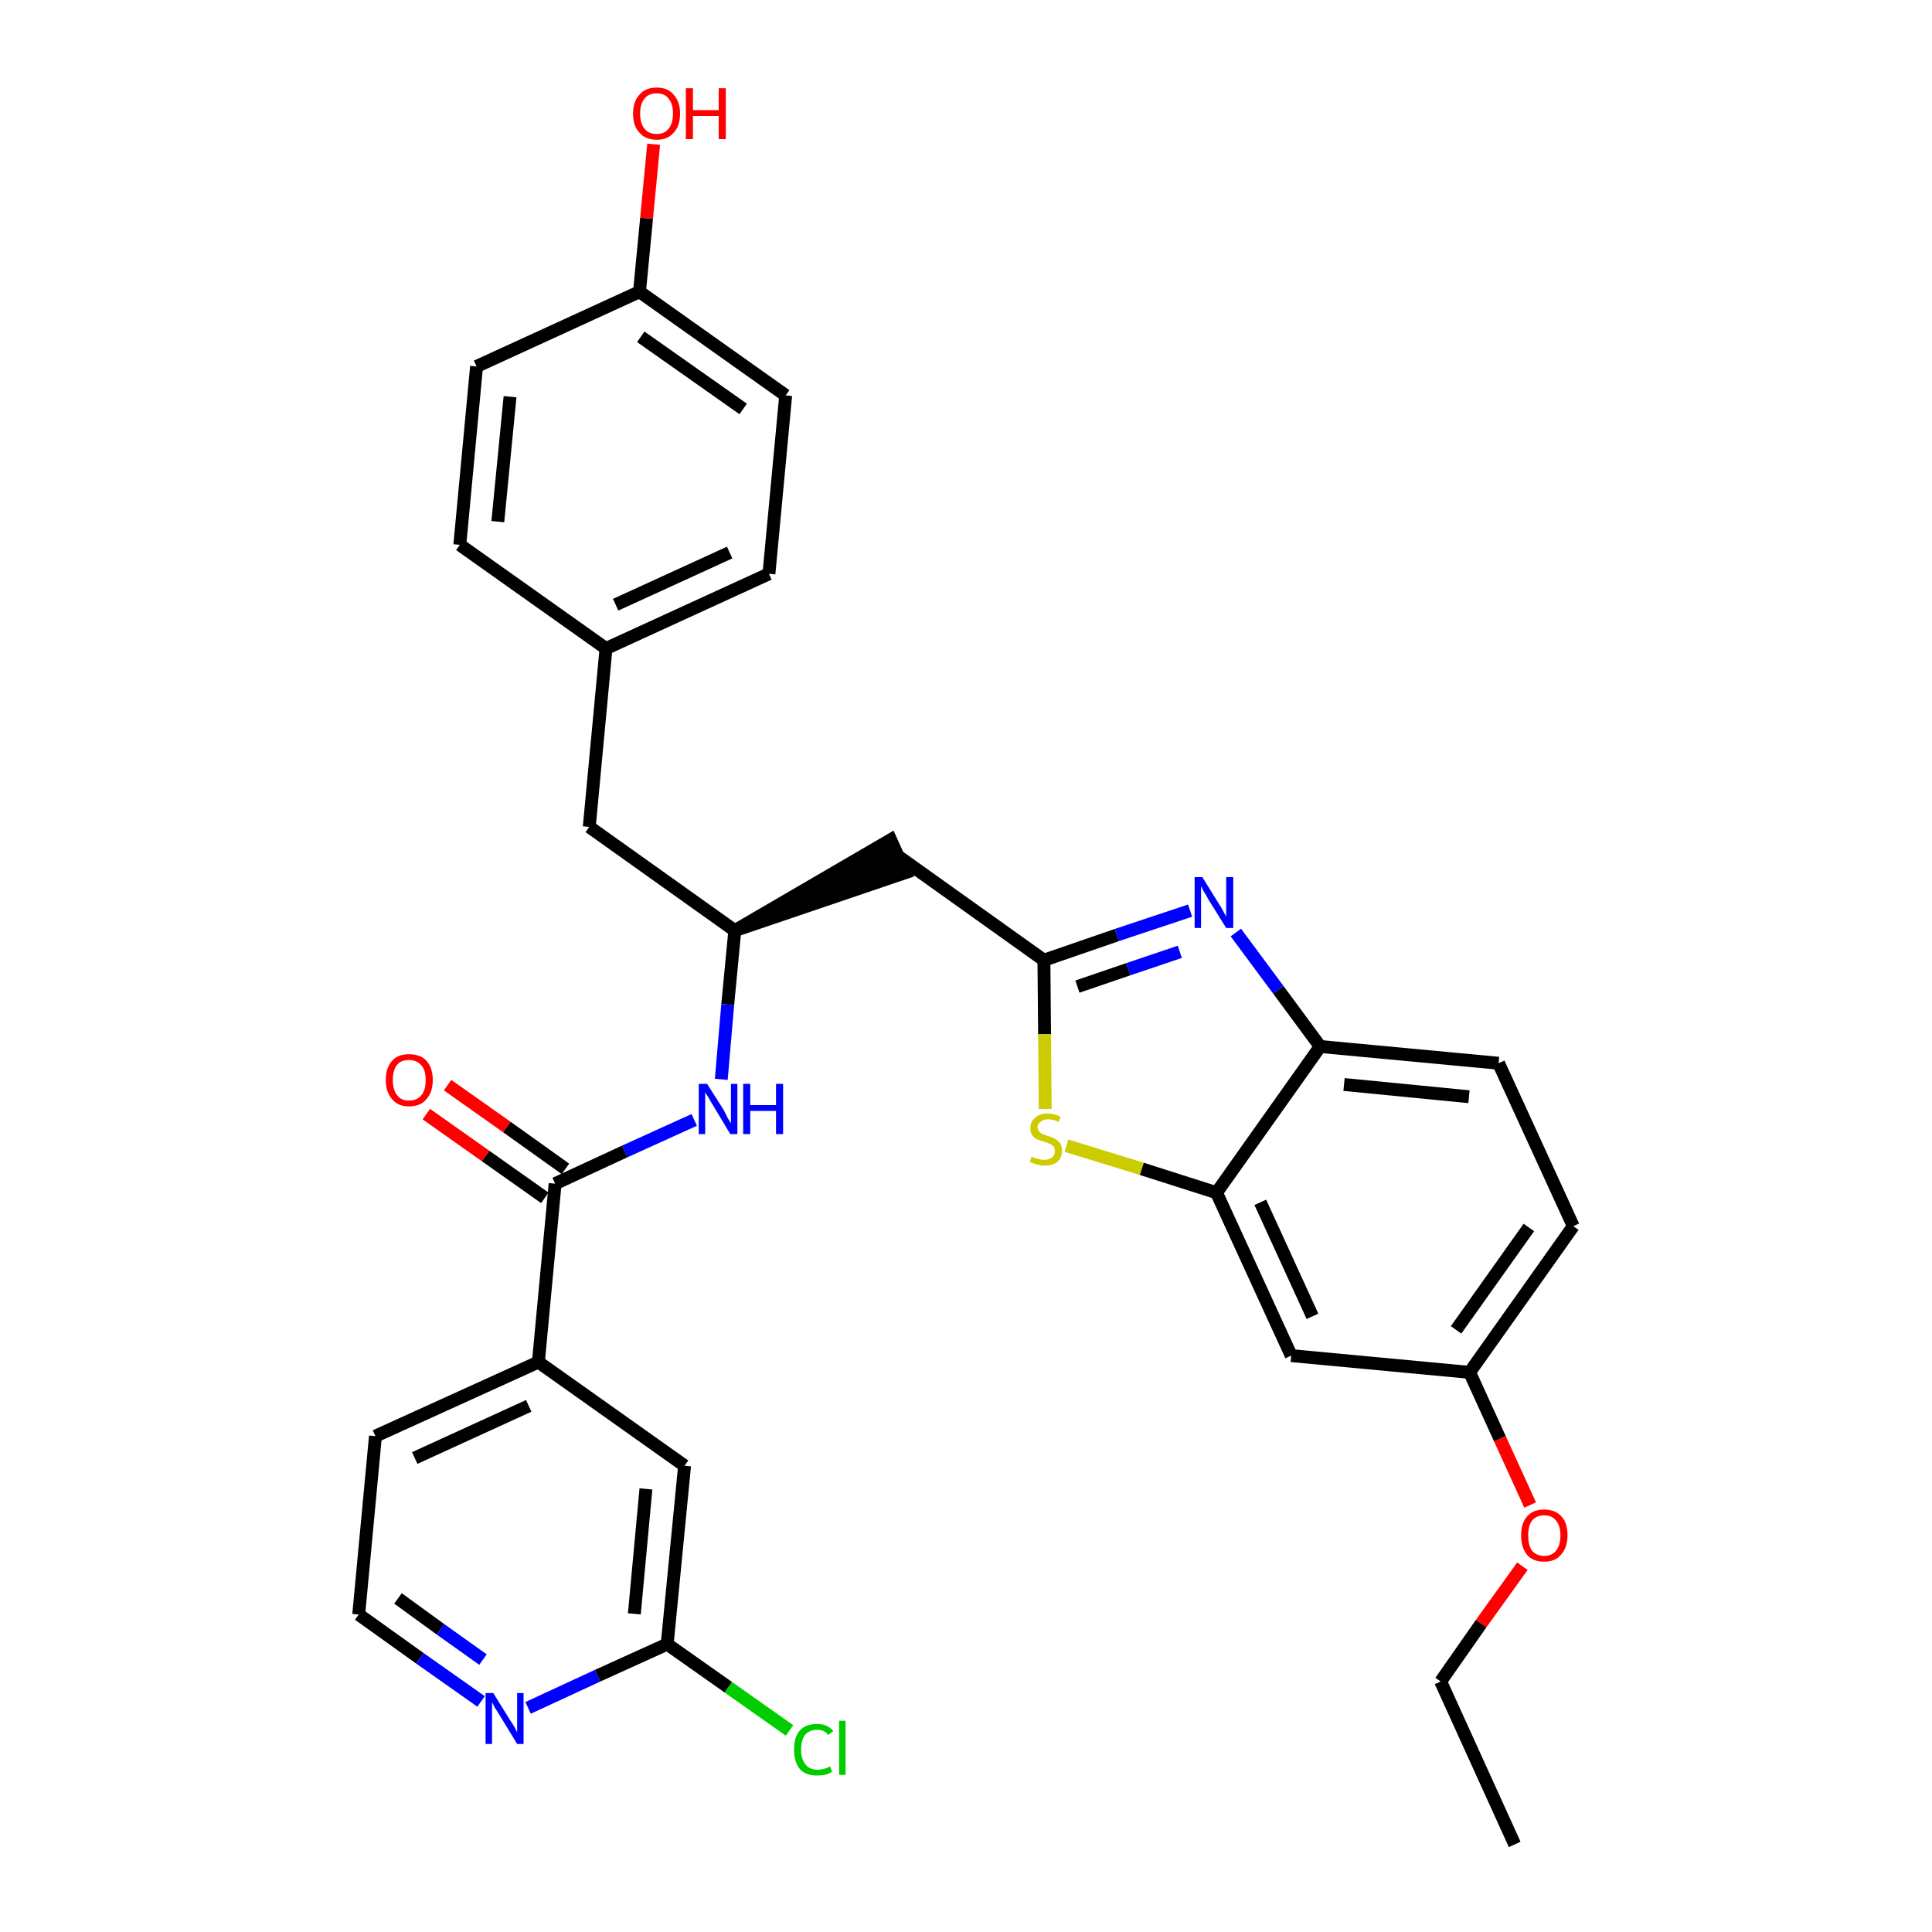 <?xml version='1.0' encoding='iso-8859-1'?>
<svg version='1.1' baseProfile='full'
              xmlns='http://www.w3.org/2000/svg'
                      xmlns:rdkit='http://www.rdkit.org/xml'
                      xmlns:xlink='http://www.w3.org/1999/xlink'
                  xml:space='preserve'
width='300px' height='300px' viewBox='0 0 300 300'>
<!-- END OF HEADER -->
<path class='bond-0 atom-0 atom-1' d='M 235.2,286.4 L 223.7,261.1' style='fill:none;fill-rule:evenodd;stroke:#000000;stroke-width:2.0px;stroke-linecap:butt;stroke-linejoin:miter;stroke-opacity:1' />
<path class='bond-1 atom-1 atom-2' d='M 223.7,261.1 L 230.0,252.1' style='fill:none;fill-rule:evenodd;stroke:#000000;stroke-width:2.0px;stroke-linecap:butt;stroke-linejoin:miter;stroke-opacity:1' />
<path class='bond-1 atom-1 atom-2' d='M 230.0,252.1 L 236.4,243.2' style='fill:none;fill-rule:evenodd;stroke:#FF0000;stroke-width:2.0px;stroke-linecap:butt;stroke-linejoin:miter;stroke-opacity:1' />
<path class='bond-2 atom-2 atom-3' d='M 237.6,233.7 L 232.9,223.4' style='fill:none;fill-rule:evenodd;stroke:#FF0000;stroke-width:2.0px;stroke-linecap:butt;stroke-linejoin:miter;stroke-opacity:1' />
<path class='bond-2 atom-2 atom-3' d='M 232.9,223.4 L 228.2,213.1' style='fill:none;fill-rule:evenodd;stroke:#000000;stroke-width:2.0px;stroke-linecap:butt;stroke-linejoin:miter;stroke-opacity:1' />
<path class='bond-3 atom-3 atom-4' d='M 228.2,213.1 L 244.3,190.4' style='fill:none;fill-rule:evenodd;stroke:#000000;stroke-width:2.0px;stroke-linecap:butt;stroke-linejoin:miter;stroke-opacity:1' />
<path class='bond-3 atom-3 atom-4' d='M 226.1,206.5 L 237.4,190.6' style='fill:none;fill-rule:evenodd;stroke:#000000;stroke-width:2.0px;stroke-linecap:butt;stroke-linejoin:miter;stroke-opacity:1' />
<path class='bond-31 atom-31 atom-3' d='M 200.5,210.5 L 228.2,213.1' style='fill:none;fill-rule:evenodd;stroke:#000000;stroke-width:2.0px;stroke-linecap:butt;stroke-linejoin:miter;stroke-opacity:1' />
<path class='bond-4 atom-4 atom-5' d='M 244.3,190.4 L 232.7,165.1' style='fill:none;fill-rule:evenodd;stroke:#000000;stroke-width:2.0px;stroke-linecap:butt;stroke-linejoin:miter;stroke-opacity:1' />
<path class='bond-5 atom-5 atom-6' d='M 232.7,165.1 L 205.0,162.5' style='fill:none;fill-rule:evenodd;stroke:#000000;stroke-width:2.0px;stroke-linecap:butt;stroke-linejoin:miter;stroke-opacity:1' />
<path class='bond-5 atom-5 atom-6' d='M 228.1,170.3 L 208.7,168.4' style='fill:none;fill-rule:evenodd;stroke:#000000;stroke-width:2.0px;stroke-linecap:butt;stroke-linejoin:miter;stroke-opacity:1' />
<path class='bond-6 atom-6 atom-7' d='M 205.0,162.5 L 198.5,153.7' style='fill:none;fill-rule:evenodd;stroke:#000000;stroke-width:2.0px;stroke-linecap:butt;stroke-linejoin:miter;stroke-opacity:1' />
<path class='bond-6 atom-6 atom-7' d='M 198.5,153.7 L 191.9,144.8' style='fill:none;fill-rule:evenodd;stroke:#0000FF;stroke-width:2.0px;stroke-linecap:butt;stroke-linejoin:miter;stroke-opacity:1' />
<path class='bond-32 atom-30 atom-6' d='M 188.9,185.2 L 205.0,162.5' style='fill:none;fill-rule:evenodd;stroke:#000000;stroke-width:2.0px;stroke-linecap:butt;stroke-linejoin:miter;stroke-opacity:1' />
<path class='bond-7 atom-7 atom-8' d='M 184.8,141.4 L 173.4,145.2' style='fill:none;fill-rule:evenodd;stroke:#0000FF;stroke-width:2.0px;stroke-linecap:butt;stroke-linejoin:miter;stroke-opacity:1' />
<path class='bond-7 atom-7 atom-8' d='M 173.4,145.2 L 162.1,149.1' style='fill:none;fill-rule:evenodd;stroke:#000000;stroke-width:2.0px;stroke-linecap:butt;stroke-linejoin:miter;stroke-opacity:1' />
<path class='bond-7 atom-7 atom-8' d='M 183.2,147.8 L 175.2,150.5' style='fill:none;fill-rule:evenodd;stroke:#0000FF;stroke-width:2.0px;stroke-linecap:butt;stroke-linejoin:miter;stroke-opacity:1' />
<path class='bond-7 atom-7 atom-8' d='M 175.2,150.5 L 167.3,153.2' style='fill:none;fill-rule:evenodd;stroke:#000000;stroke-width:2.0px;stroke-linecap:butt;stroke-linejoin:miter;stroke-opacity:1' />
<path class='bond-8 atom-8 atom-9' d='M 162.1,149.1 L 139.4,132.9' style='fill:none;fill-rule:evenodd;stroke:#000000;stroke-width:2.0px;stroke-linecap:butt;stroke-linejoin:miter;stroke-opacity:1' />
<path class='bond-28 atom-8 atom-29' d='M 162.1,149.1 L 162.2,160.6' style='fill:none;fill-rule:evenodd;stroke:#000000;stroke-width:2.0px;stroke-linecap:butt;stroke-linejoin:miter;stroke-opacity:1' />
<path class='bond-28 atom-8 atom-29' d='M 162.2,160.6 L 162.3,172.2' style='fill:none;fill-rule:evenodd;stroke:#CCCC00;stroke-width:2.0px;stroke-linecap:butt;stroke-linejoin:miter;stroke-opacity:1' />
<path class='bond-9 atom-10 atom-9' d='M 114.1,144.5 L 140.6,135.5 L 138.3,130.4 Z' style='fill:#000000;fill-rule:evenodd;fill-opacity:1;stroke:#000000;stroke-width:2.0px;stroke-linecap:butt;stroke-linejoin:miter;stroke-opacity:1;' />
<path class='bond-10 atom-10 atom-11' d='M 114.1,144.5 L 91.5,128.4' style='fill:none;fill-rule:evenodd;stroke:#000000;stroke-width:2.0px;stroke-linecap:butt;stroke-linejoin:miter;stroke-opacity:1' />
<path class='bond-18 atom-10 atom-19' d='M 114.1,144.5 L 113.0,156.0' style='fill:none;fill-rule:evenodd;stroke:#000000;stroke-width:2.0px;stroke-linecap:butt;stroke-linejoin:miter;stroke-opacity:1' />
<path class='bond-18 atom-10 atom-19' d='M 113.0,156.0 L 112.0,167.6' style='fill:none;fill-rule:evenodd;stroke:#0000FF;stroke-width:2.0px;stroke-linecap:butt;stroke-linejoin:miter;stroke-opacity:1' />
<path class='bond-11 atom-11 atom-12' d='M 91.5,128.4 L 94.1,100.7' style='fill:none;fill-rule:evenodd;stroke:#000000;stroke-width:2.0px;stroke-linecap:butt;stroke-linejoin:miter;stroke-opacity:1' />
<path class='bond-12 atom-12 atom-13' d='M 94.1,100.7 L 119.4,89.1' style='fill:none;fill-rule:evenodd;stroke:#000000;stroke-width:2.0px;stroke-linecap:butt;stroke-linejoin:miter;stroke-opacity:1' />
<path class='bond-12 atom-12 atom-13' d='M 95.6,93.9 L 113.3,85.8' style='fill:none;fill-rule:evenodd;stroke:#000000;stroke-width:2.0px;stroke-linecap:butt;stroke-linejoin:miter;stroke-opacity:1' />
<path class='bond-33 atom-18 atom-12' d='M 71.4,84.6 L 94.1,100.7' style='fill:none;fill-rule:evenodd;stroke:#000000;stroke-width:2.0px;stroke-linecap:butt;stroke-linejoin:miter;stroke-opacity:1' />
<path class='bond-13 atom-13 atom-14' d='M 119.4,89.1 L 122.0,61.4' style='fill:none;fill-rule:evenodd;stroke:#000000;stroke-width:2.0px;stroke-linecap:butt;stroke-linejoin:miter;stroke-opacity:1' />
<path class='bond-14 atom-14 atom-15' d='M 122.0,61.4 L 99.3,45.3' style='fill:none;fill-rule:evenodd;stroke:#000000;stroke-width:2.0px;stroke-linecap:butt;stroke-linejoin:miter;stroke-opacity:1' />
<path class='bond-14 atom-14 atom-15' d='M 115.4,63.5 L 99.5,52.3' style='fill:none;fill-rule:evenodd;stroke:#000000;stroke-width:2.0px;stroke-linecap:butt;stroke-linejoin:miter;stroke-opacity:1' />
<path class='bond-15 atom-15 atom-16' d='M 99.3,45.3 L 100.4,33.9' style='fill:none;fill-rule:evenodd;stroke:#000000;stroke-width:2.0px;stroke-linecap:butt;stroke-linejoin:miter;stroke-opacity:1' />
<path class='bond-15 atom-15 atom-16' d='M 100.4,33.9 L 101.5,22.4' style='fill:none;fill-rule:evenodd;stroke:#FF0000;stroke-width:2.0px;stroke-linecap:butt;stroke-linejoin:miter;stroke-opacity:1' />
<path class='bond-16 atom-15 atom-17' d='M 99.3,45.3 L 74.0,56.9' style='fill:none;fill-rule:evenodd;stroke:#000000;stroke-width:2.0px;stroke-linecap:butt;stroke-linejoin:miter;stroke-opacity:1' />
<path class='bond-17 atom-17 atom-18' d='M 74.0,56.9 L 71.4,84.6' style='fill:none;fill-rule:evenodd;stroke:#000000;stroke-width:2.0px;stroke-linecap:butt;stroke-linejoin:miter;stroke-opacity:1' />
<path class='bond-17 atom-17 atom-18' d='M 79.2,61.6 L 77.3,81.0' style='fill:none;fill-rule:evenodd;stroke:#000000;stroke-width:2.0px;stroke-linecap:butt;stroke-linejoin:miter;stroke-opacity:1' />
<path class='bond-19 atom-19 atom-20' d='M 107.8,173.9 L 97.0,178.8' style='fill:none;fill-rule:evenodd;stroke:#0000FF;stroke-width:2.0px;stroke-linecap:butt;stroke-linejoin:miter;stroke-opacity:1' />
<path class='bond-19 atom-19 atom-20' d='M 97.0,178.8 L 86.2,183.8' style='fill:none;fill-rule:evenodd;stroke:#000000;stroke-width:2.0px;stroke-linecap:butt;stroke-linejoin:miter;stroke-opacity:1' />
<path class='bond-20 atom-20 atom-21' d='M 87.8,181.5 L 78.7,175.0' style='fill:none;fill-rule:evenodd;stroke:#000000;stroke-width:2.0px;stroke-linecap:butt;stroke-linejoin:miter;stroke-opacity:1' />
<path class='bond-20 atom-20 atom-21' d='M 78.7,175.0 L 69.5,168.5' style='fill:none;fill-rule:evenodd;stroke:#FF0000;stroke-width:2.0px;stroke-linecap:butt;stroke-linejoin:miter;stroke-opacity:1' />
<path class='bond-20 atom-20 atom-21' d='M 84.6,186.0 L 75.4,179.5' style='fill:none;fill-rule:evenodd;stroke:#000000;stroke-width:2.0px;stroke-linecap:butt;stroke-linejoin:miter;stroke-opacity:1' />
<path class='bond-20 atom-20 atom-21' d='M 75.4,179.5 L 66.2,173.0' style='fill:none;fill-rule:evenodd;stroke:#FF0000;stroke-width:2.0px;stroke-linecap:butt;stroke-linejoin:miter;stroke-opacity:1' />
<path class='bond-21 atom-20 atom-22' d='M 86.2,183.8 L 83.6,211.5' style='fill:none;fill-rule:evenodd;stroke:#000000;stroke-width:2.0px;stroke-linecap:butt;stroke-linejoin:miter;stroke-opacity:1' />
<path class='bond-22 atom-22 atom-23' d='M 83.6,211.5 L 58.3,223.0' style='fill:none;fill-rule:evenodd;stroke:#000000;stroke-width:2.0px;stroke-linecap:butt;stroke-linejoin:miter;stroke-opacity:1' />
<path class='bond-22 atom-22 atom-23' d='M 82.1,218.3 L 64.4,226.4' style='fill:none;fill-rule:evenodd;stroke:#000000;stroke-width:2.0px;stroke-linecap:butt;stroke-linejoin:miter;stroke-opacity:1' />
<path class='bond-34 atom-28 atom-22' d='M 106.3,227.6 L 83.6,211.5' style='fill:none;fill-rule:evenodd;stroke:#000000;stroke-width:2.0px;stroke-linecap:butt;stroke-linejoin:miter;stroke-opacity:1' />
<path class='bond-23 atom-23 atom-24' d='M 58.3,223.0 L 55.7,250.7' style='fill:none;fill-rule:evenodd;stroke:#000000;stroke-width:2.0px;stroke-linecap:butt;stroke-linejoin:miter;stroke-opacity:1' />
<path class='bond-24 atom-24 atom-25' d='M 55.7,250.7 L 65.2,257.5' style='fill:none;fill-rule:evenodd;stroke:#000000;stroke-width:2.0px;stroke-linecap:butt;stroke-linejoin:miter;stroke-opacity:1' />
<path class='bond-24 atom-24 atom-25' d='M 65.2,257.5 L 74.7,264.2' style='fill:none;fill-rule:evenodd;stroke:#0000FF;stroke-width:2.0px;stroke-linecap:butt;stroke-linejoin:miter;stroke-opacity:1' />
<path class='bond-24 atom-24 atom-25' d='M 61.8,248.2 L 68.4,253.0' style='fill:none;fill-rule:evenodd;stroke:#000000;stroke-width:2.0px;stroke-linecap:butt;stroke-linejoin:miter;stroke-opacity:1' />
<path class='bond-24 atom-24 atom-25' d='M 68.4,253.0 L 75.0,257.7' style='fill:none;fill-rule:evenodd;stroke:#0000FF;stroke-width:2.0px;stroke-linecap:butt;stroke-linejoin:miter;stroke-opacity:1' />
<path class='bond-25 atom-25 atom-26' d='M 82.0,265.2 L 92.8,260.2' style='fill:none;fill-rule:evenodd;stroke:#0000FF;stroke-width:2.0px;stroke-linecap:butt;stroke-linejoin:miter;stroke-opacity:1' />
<path class='bond-25 atom-25 atom-26' d='M 92.8,260.2 L 103.6,255.3' style='fill:none;fill-rule:evenodd;stroke:#000000;stroke-width:2.0px;stroke-linecap:butt;stroke-linejoin:miter;stroke-opacity:1' />
<path class='bond-26 atom-26 atom-27' d='M 103.6,255.3 L 113.1,262.0' style='fill:none;fill-rule:evenodd;stroke:#000000;stroke-width:2.0px;stroke-linecap:butt;stroke-linejoin:miter;stroke-opacity:1' />
<path class='bond-26 atom-26 atom-27' d='M 113.1,262.0 L 122.6,268.7' style='fill:none;fill-rule:evenodd;stroke:#00CC00;stroke-width:2.0px;stroke-linecap:butt;stroke-linejoin:miter;stroke-opacity:1' />
<path class='bond-27 atom-26 atom-28' d='M 103.6,255.3 L 106.3,227.6' style='fill:none;fill-rule:evenodd;stroke:#000000;stroke-width:2.0px;stroke-linecap:butt;stroke-linejoin:miter;stroke-opacity:1' />
<path class='bond-27 atom-26 atom-28' d='M 98.5,250.6 L 100.3,231.2' style='fill:none;fill-rule:evenodd;stroke:#000000;stroke-width:2.0px;stroke-linecap:butt;stroke-linejoin:miter;stroke-opacity:1' />
<path class='bond-29 atom-29 atom-30' d='M 165.6,177.9 L 177.3,181.5' style='fill:none;fill-rule:evenodd;stroke:#CCCC00;stroke-width:2.0px;stroke-linecap:butt;stroke-linejoin:miter;stroke-opacity:1' />
<path class='bond-29 atom-29 atom-30' d='M 177.3,181.5 L 188.9,185.2' style='fill:none;fill-rule:evenodd;stroke:#000000;stroke-width:2.0px;stroke-linecap:butt;stroke-linejoin:miter;stroke-opacity:1' />
<path class='bond-30 atom-30 atom-31' d='M 188.9,185.2 L 200.5,210.5' style='fill:none;fill-rule:evenodd;stroke:#000000;stroke-width:2.0px;stroke-linecap:butt;stroke-linejoin:miter;stroke-opacity:1' />
<path class='bond-30 atom-30 atom-31' d='M 195.7,186.7 L 203.8,204.4' style='fill:none;fill-rule:evenodd;stroke:#000000;stroke-width:2.0px;stroke-linecap:butt;stroke-linejoin:miter;stroke-opacity:1' />
<path  class='atom-2' d='M 236.2 238.4
Q 236.2 236.5, 237.1 235.5
Q 238.0 234.4, 239.8 234.4
Q 241.5 234.4, 242.5 235.5
Q 243.4 236.5, 243.4 238.4
Q 243.4 240.3, 242.4 241.4
Q 241.5 242.5, 239.8 242.5
Q 238.0 242.5, 237.1 241.4
Q 236.2 240.3, 236.2 238.4
M 239.8 241.6
Q 241.0 241.6, 241.6 240.8
Q 242.3 240.0, 242.3 238.4
Q 242.3 236.9, 241.6 236.1
Q 241.0 235.3, 239.8 235.3
Q 238.6 235.3, 237.9 236.1
Q 237.3 236.9, 237.3 238.4
Q 237.3 240.0, 237.9 240.8
Q 238.6 241.6, 239.8 241.6
' fill='#FF0000'/>
<path  class='atom-7' d='M 186.7 136.2
L 189.3 140.4
Q 189.6 140.8, 190.0 141.6
Q 190.4 142.3, 190.4 142.4
L 190.4 136.2
L 191.5 136.2
L 191.5 144.1
L 190.4 144.1
L 187.6 139.6
Q 187.3 139.0, 186.9 138.4
Q 186.6 137.8, 186.5 137.6
L 186.5 144.1
L 185.5 144.1
L 185.5 136.2
L 186.7 136.2
' fill='#0000FF'/>
<path  class='atom-16' d='M 98.3 17.6
Q 98.3 15.8, 99.3 14.7
Q 100.2 13.6, 102.0 13.6
Q 103.7 13.6, 104.6 14.7
Q 105.6 15.8, 105.6 17.6
Q 105.6 19.6, 104.6 20.6
Q 103.7 21.7, 102.0 21.7
Q 100.2 21.7, 99.3 20.6
Q 98.3 19.6, 98.3 17.6
M 102.0 20.8
Q 103.2 20.8, 103.8 20.0
Q 104.5 19.2, 104.5 17.6
Q 104.5 16.1, 103.8 15.3
Q 103.2 14.5, 102.0 14.5
Q 100.7 14.5, 100.1 15.3
Q 99.4 16.1, 99.4 17.6
Q 99.4 19.2, 100.1 20.0
Q 100.7 20.8, 102.0 20.8
' fill='#FF0000'/>
<path  class='atom-16' d='M 106.5 13.7
L 107.6 13.7
L 107.6 17.1
L 111.6 17.1
L 111.6 13.7
L 112.7 13.7
L 112.7 21.6
L 111.6 21.6
L 111.6 18.0
L 107.6 18.0
L 107.6 21.6
L 106.5 21.6
L 106.5 13.7
' fill='#FF0000'/>
<path  class='atom-19' d='M 109.8 168.3
L 112.4 172.4
Q 112.6 172.8, 113.0 173.6
Q 113.4 174.3, 113.5 174.4
L 113.5 168.3
L 114.5 168.3
L 114.5 176.1
L 113.4 176.1
L 110.7 171.6
Q 110.3 171.0, 110.0 170.4
Q 109.6 169.8, 109.5 169.6
L 109.5 176.1
L 108.5 176.1
L 108.5 168.3
L 109.8 168.3
' fill='#0000FF'/>
<path  class='atom-19' d='M 115.4 168.3
L 116.5 168.3
L 116.5 171.6
L 120.5 171.6
L 120.5 168.3
L 121.6 168.3
L 121.6 176.1
L 120.5 176.1
L 120.5 172.5
L 116.5 172.5
L 116.5 176.1
L 115.4 176.1
L 115.4 168.3
' fill='#0000FF'/>
<path  class='atom-21' d='M 59.9 167.7
Q 59.9 165.8, 60.9 164.7
Q 61.8 163.7, 63.5 163.7
Q 65.3 163.7, 66.2 164.7
Q 67.2 165.8, 67.2 167.7
Q 67.2 169.6, 66.2 170.7
Q 65.3 171.8, 63.5 171.8
Q 61.8 171.8, 60.9 170.7
Q 59.9 169.6, 59.9 167.7
M 63.5 170.9
Q 64.7 170.9, 65.4 170.1
Q 66.1 169.3, 66.1 167.7
Q 66.1 166.1, 65.4 165.4
Q 64.7 164.6, 63.5 164.6
Q 62.3 164.6, 61.7 165.3
Q 61.0 166.1, 61.0 167.7
Q 61.0 169.3, 61.7 170.1
Q 62.3 170.9, 63.5 170.9
' fill='#FF0000'/>
<path  class='atom-25' d='M 76.6 262.9
L 79.2 267.1
Q 79.5 267.5, 79.9 268.2
Q 80.3 269.0, 80.3 269.0
L 80.3 262.9
L 81.3 262.9
L 81.3 270.8
L 80.3 270.8
L 77.5 266.2
Q 77.2 265.7, 76.8 265.1
Q 76.5 264.5, 76.4 264.3
L 76.4 270.8
L 75.4 270.8
L 75.4 262.9
L 76.6 262.9
' fill='#0000FF'/>
<path  class='atom-27' d='M 123.3 271.7
Q 123.3 269.7, 124.2 268.7
Q 125.1 267.7, 126.9 267.7
Q 128.5 267.7, 129.4 268.8
L 128.6 269.4
Q 128.0 268.6, 126.9 268.6
Q 125.7 268.6, 125.0 269.4
Q 124.4 270.2, 124.4 271.7
Q 124.4 273.2, 125.1 274.0
Q 125.7 274.8, 127.0 274.8
Q 127.9 274.8, 128.9 274.3
L 129.2 275.1
Q 128.8 275.4, 128.1 275.6
Q 127.5 275.7, 126.8 275.7
Q 125.1 275.7, 124.2 274.7
Q 123.3 273.6, 123.3 271.7
' fill='#00CC00'/>
<path  class='atom-27' d='M 130.3 267.2
L 131.3 267.2
L 131.3 275.6
L 130.3 275.6
L 130.3 267.2
' fill='#00CC00'/>
<path  class='atom-29' d='M 160.2 179.6
Q 160.3 179.6, 160.6 179.8
Q 161.0 179.9, 161.4 180.0
Q 161.8 180.1, 162.2 180.1
Q 162.9 180.1, 163.4 179.7
Q 163.8 179.4, 163.8 178.7
Q 163.8 178.3, 163.6 178.0
Q 163.4 177.8, 163.0 177.6
Q 162.7 177.5, 162.2 177.3
Q 161.5 177.1, 161.0 176.9
Q 160.6 176.7, 160.3 176.3
Q 160.0 175.9, 160.0 175.2
Q 160.0 174.2, 160.7 173.6
Q 161.4 172.9, 162.7 172.9
Q 163.6 172.9, 164.7 173.4
L 164.4 174.2
Q 163.5 173.8, 162.7 173.8
Q 162.0 173.8, 161.6 174.2
Q 161.1 174.5, 161.1 175.0
Q 161.1 175.4, 161.4 175.7
Q 161.6 176.0, 161.9 176.1
Q 162.2 176.2, 162.7 176.4
Q 163.5 176.6, 163.9 176.9
Q 164.3 177.1, 164.6 177.5
Q 164.9 178.0, 164.9 178.7
Q 164.9 179.8, 164.2 180.4
Q 163.5 181.0, 162.2 181.0
Q 161.5 181.0, 161.0 180.8
Q 160.5 180.7, 159.9 180.4
L 160.2 179.6
' fill='#CCCC00'/>
</svg>
